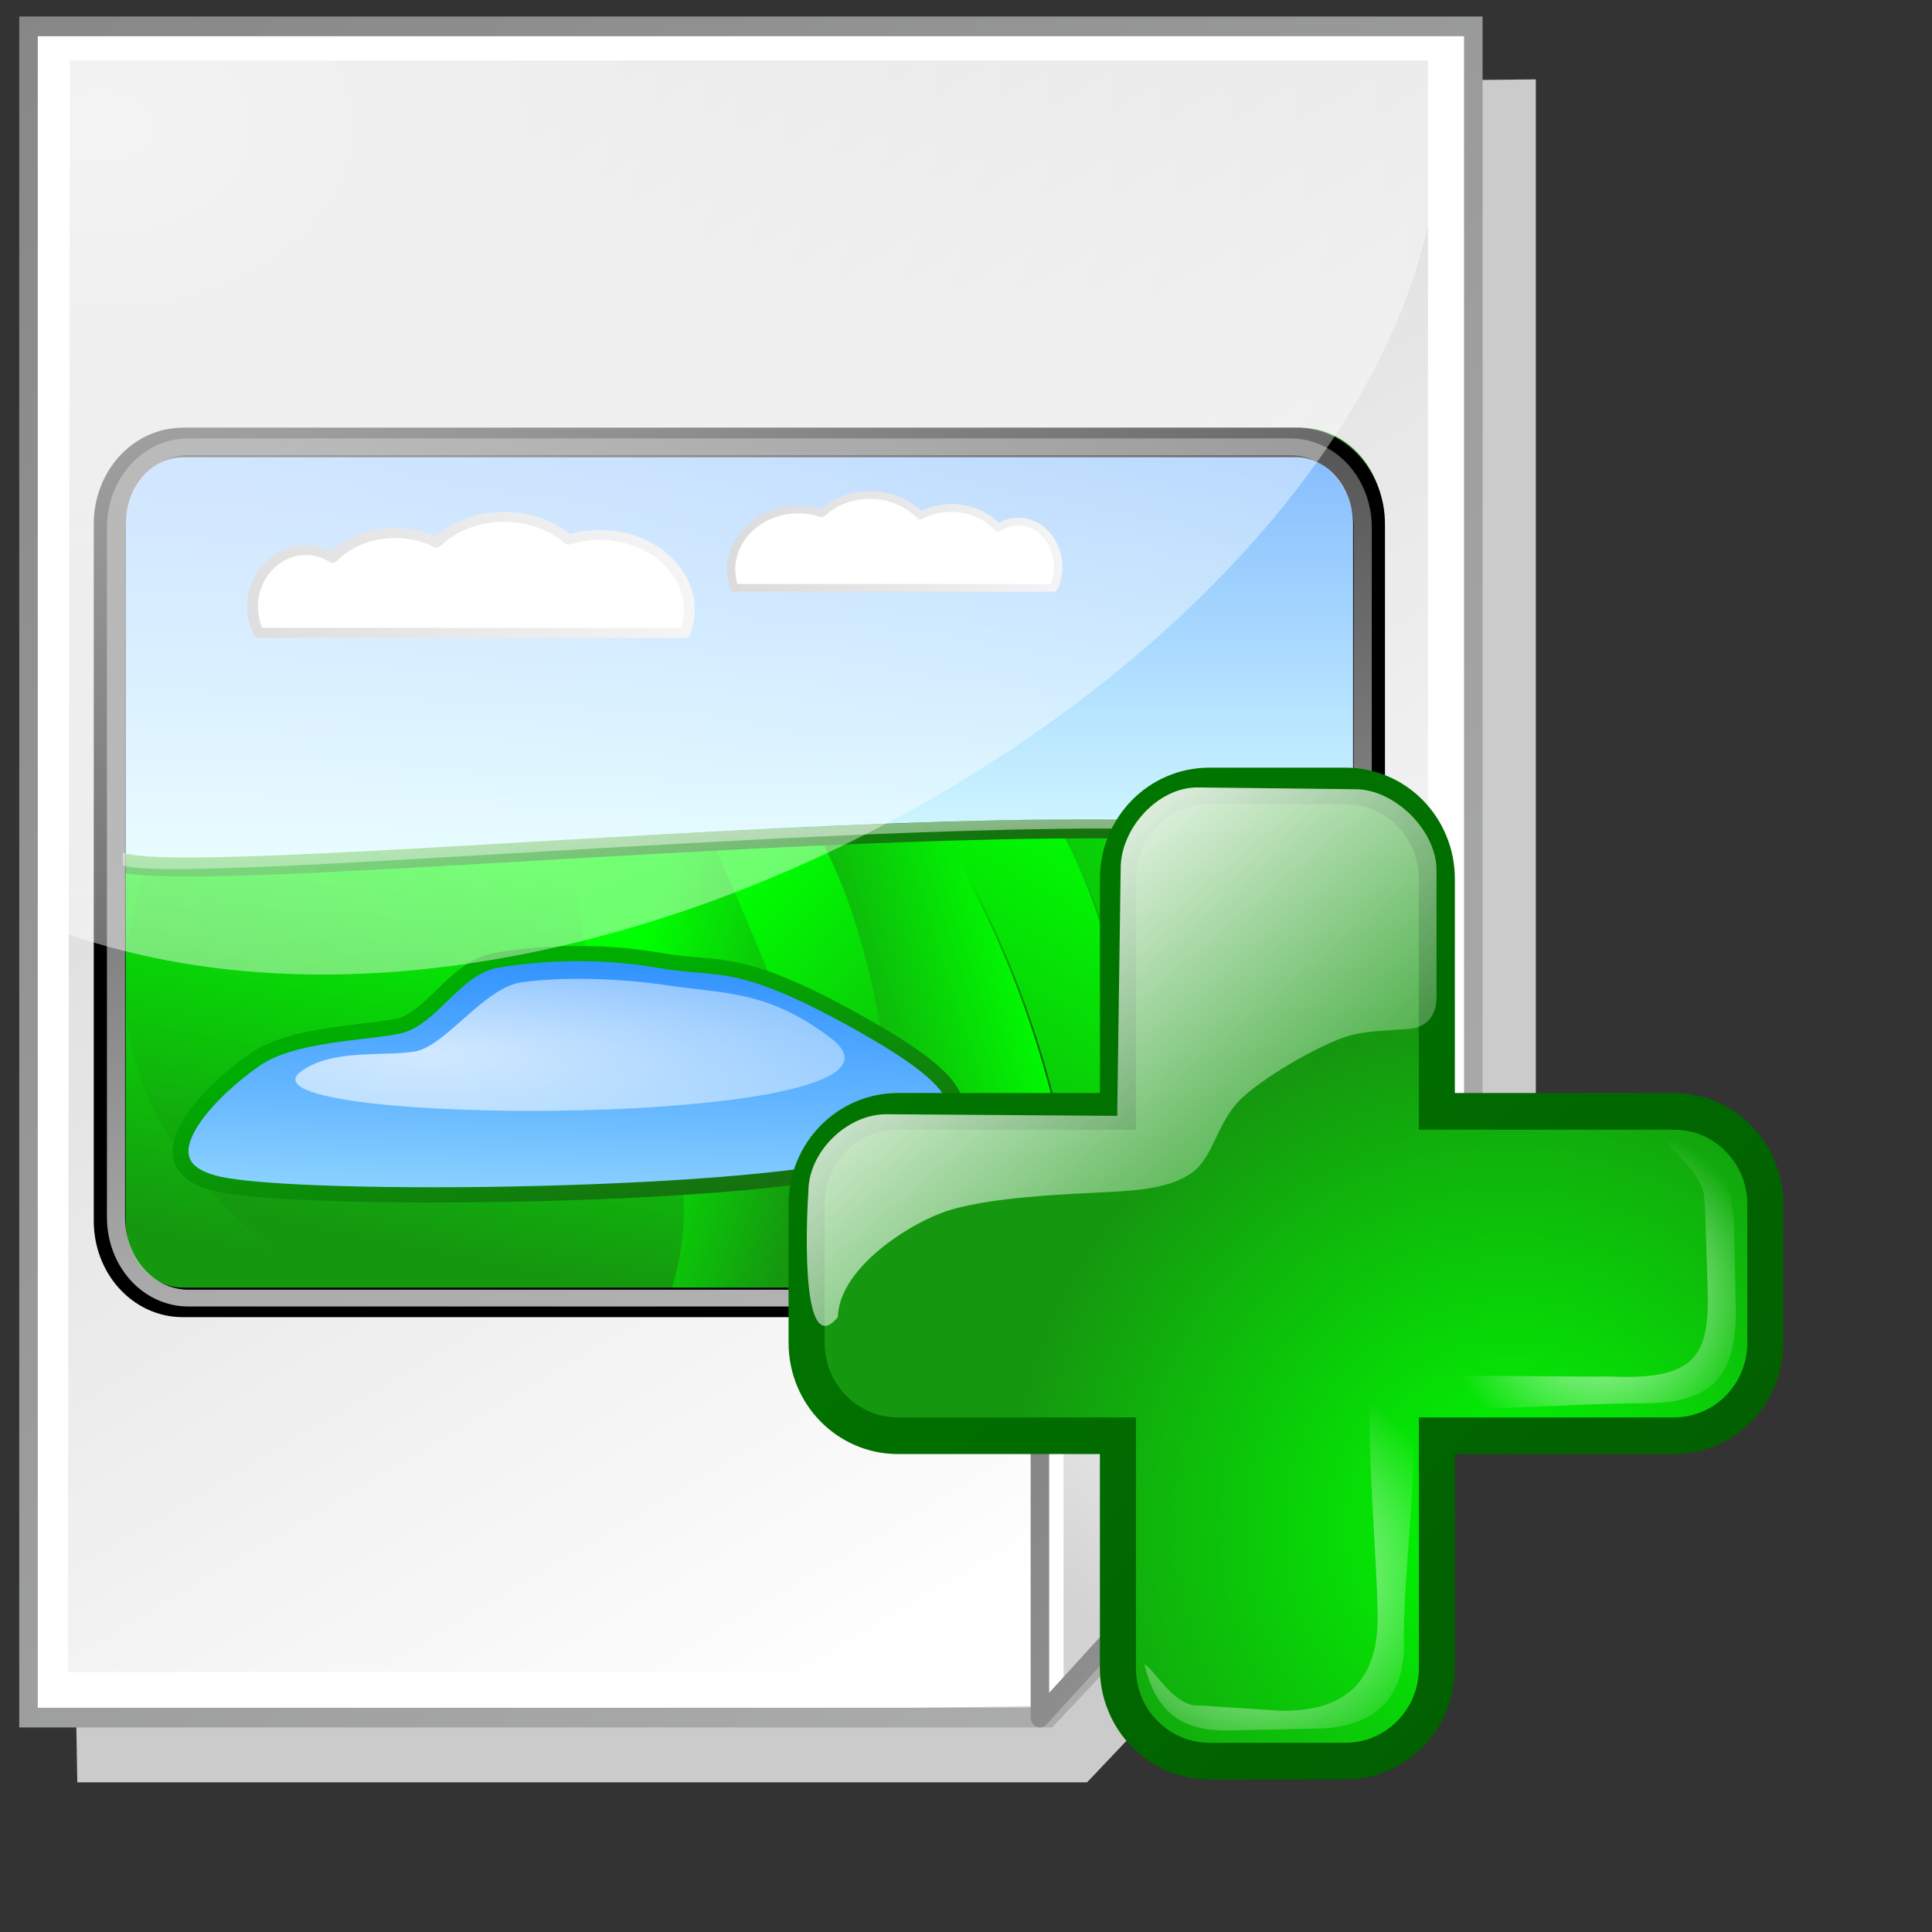 <?xml version="1.0" encoding="UTF-8" standalone="no"?>
<!-- Created with Inkscape (http://www.inkscape.org/) -->
<svg
   xmlns:svg="http://www.w3.org/2000/svg"
   xmlns="http://www.w3.org/2000/svg"
   xmlns:xlink="http://www.w3.org/1999/xlink"
   version="1.0"
   width="64pt"
   height="64pt"
   id="svg19592">
  <rect width="100%" height="100%" fill="#333333" stroke="none"/>
  <defs
     id="defs3">
    <linearGradient
       id="light100to0">
      <stop
         style="stop-color:#ffffff;stop-opacity:1"
         offset="0"
         id="stop2764" />
      <stop
         style="stop-color:#ffffff;stop-opacity:0"
         offset="1"
         id="stop2765" />
    </linearGradient>
    <linearGradient
       x1="190.116"
       y1="151.517"
       x2="266.356"
       y2="218.462"
       id="linearGradient14654"
       xlink:href="#light100to0"
       gradientUnits="userSpaceOnUse"
       gradientTransform="matrix(1,-3.582198e-3,3.582198e-3,1,-2.842171e-14,0)" />
    <linearGradient
       x1="16.88"
       y1="80.155"
       x2="-9.313"
       y2="77.205"
       id="linearGradient14653"
       xlink:href="#garylighttowite"
       gradientUnits="userSpaceOnUse"
       gradientTransform="matrix(1,-3.582204e-3,3.582204e-3,1,224.848,139.426)" />
    <radialGradient
       cx="262.358"
       cy="234.946"
       r="74.088"
       fx="262.358"
       fy="234.946"
       id="radialGradient14652"
       xlink:href="#light75to0"
       gradientUnits="userSpaceOnUse"
       gradientTransform="scale(1.018,0.982)" />
    <linearGradient
       id="sadow75to0w">
      <stop
         style="stop-color:#000000;stop-opacity:0.729"
         offset="0"
         id="stop3429" />
      <stop
         style="stop-color:#ffffff;stop-opacity:0"
         offset="1"
         id="stop3430" />
    </linearGradient>
    <radialGradient
       cx="227.658"
       cy="210.557"
       r="49.858"
       fx="227.658"
       fy="210.557"
       id="radialGradient14651"
       xlink:href="#sadow75to0w"
       gradientUnits="userSpaceOnUse"
       gradientTransform="scale(1.018,0.982)" />
    <linearGradient
       x1="16.88"
       y1="80.155"
       x2="-9.313"
       y2="77.205"
       id="linearGradient14650"
       xlink:href="#garylighttowite"
       gradientUnits="userSpaceOnUse"
       gradientTransform="matrix(1,-3.582204e-3,3.582204e-3,1,224.848,131.926)" />
    <linearGradient
       x1="242.519"
       y1="181.636"
       x2="216.753"
       y2="170.219"
       id="linearGradient14649"
       xlink:href="#light75to0"
       gradientUnits="userSpaceOnUse"
       gradientTransform="matrix(1,-3.582203e-3,3.582203e-3,1,-0.906,-1.585)" />
    <linearGradient
       x1="13.341"
       y1="63.247"
       x2="1.624"
       y2="33.233"
       id="linearGradient14648"
       xlink:href="#garylighttowite"
       gradientUnits="userSpaceOnUse"
       gradientTransform="matrix(1,-3.582204e-3,3.582204e-3,1,223.727,126.832)" />
    <linearGradient
       id="garylighttowite">
      <stop
         style="stop-color:#7d7d7d;stop-opacity:1"
         offset="0"
         id="stop5106" />
      <stop
         style="stop-color:#d3d4d4;stop-opacity:1"
         offset="1"
         id="stop5107" />
    </linearGradient>
    <linearGradient
       x1="16.88"
       y1="80.155"
       x2="-9.313"
       y2="77.205"
       id="linearGradient14647"
       xlink:href="#garylighttowite"
       gradientUnits="userSpaceOnUse"
       gradientTransform="matrix(1,-3.582204e-3,3.582204e-3,1,224.848,121.926)" />
    <linearGradient
       id="wihitetolightgray">
      <stop
         style="stop-color:#ffffff;stop-opacity:1"
         offset="0"
         id="stop1885" />
      <stop
         style="stop-color:#d5d4d4;stop-opacity:1"
         offset="1"
         id="stop1886" />
    </linearGradient>
    <linearGradient
       x1="127.142"
       y1="207.175"
       x2="169.359"
       y2="233.467"
       id="linearGradient14646"
       xlink:href="#wihitetolightgray"
       gradientUnits="userSpaceOnUse"
       gradientTransform="matrix(1,-3.582203e-3,3.582203e-3,1,85,-5)" />
    <linearGradient
       id="light75to0">
      <stop
         style="stop-color:#ffffff;stop-opacity:0.729"
         offset="0"
         id="stop2769" />
      <stop
         style="stop-color:#ffffff;stop-opacity:0"
         offset="1"
         id="stop2770" />
    </linearGradient>
    <linearGradient
       x1="406.165"
       y1="148.646"
       x2="414.832"
       y2="189.944"
       id="linearGradient15758"
       xlink:href="#light75to0"
       gradientUnits="userSpaceOnUse"
       gradientTransform="scale(0.527,1.899)" />
    <linearGradient
       x1="130.606"
       y1="408.287"
       x2="180.755"
       y2="470.934"
       id="linearGradient15129"
       xlink:href="#graytolightgray"
       gradientUnits="userSpaceOnUse"
       gradientTransform="scale(1.729,0.578)" />
    <linearGradient
       x1="142.194"
       y1="278.924"
       x2="166.651"
       y2="368.523"
       id="linearGradient15130"
       xlink:href="#blacktowhite"
       gradientUnits="userSpaceOnUse"
       gradientTransform="matrix(1.495,0,0,0.47,21.135,163.208)" />
    <linearGradient
       x1="8.433"
       y1="88.576"
       x2="46.347"
       y2="39.269"
       id="linearGradient15128"
       xlink:href="#graytolightgray"
       gradientUnits="userSpaceOnUse"
       gradientTransform="scale(1.437,0.696)" />
    <linearGradient
       x1="232.277"
       y1="140.272"
       x2="147.052"
       y2="81.484"
       id="linearGradient15127"
       xlink:href="#blacktowhite"
       gradientUnits="userSpaceOnUse"
       gradientTransform="matrix(1.338,0,0,0.526,9.324,244.487)" />
    <linearGradient
       x1="253.081"
       y1="206.537"
       x2="123.308"
       y2="205.965"
       id="linearGradient15126"
       xlink:href="#blacktowhite"
       gradientUnits="userSpaceOnUse"
       gradientTransform="matrix(1.495,0,0,0.47,13.185,232.937)" />
    <linearGradient
       x1="142.194"
       y1="278.924"
       x2="166.651"
       y2="368.523"
       id="linearGradient15118"
       xlink:href="#blacktowhite"
       gradientUnits="userSpaceOnUse"
       gradientTransform="matrix(1.495,0,0,0.47,21.135,163.208)" />
    <linearGradient
       x1="133.236"
       y1="111.269"
       x2="216.757"
       y2="109.9"
       id="linearGradient15117"
       xlink:href="#graytolightgray"
       gradientUnits="userSpaceOnUse"
       gradientTransform="matrix(1.436,0,0,0.49,9.324,244.487)" />
    <linearGradient
       x1="-0.369"
       y1="75.554"
       x2="59.274"
       y2="75.554"
       id="linearGradient15116"
       xlink:href="#graytolightgray"
       gradientUnits="userSpaceOnUse"
       gradientTransform="scale(1.437,0.696)" />
    <linearGradient
       x1="232.277"
       y1="140.272"
       x2="147.052"
       y2="81.484"
       id="linearGradient15115"
       xlink:href="#blacktowhite"
       gradientUnits="userSpaceOnUse"
       gradientTransform="matrix(1.338,0,0,0.526,9.324,244.487)" />
    <linearGradient
       x1="253.081"
       y1="206.537"
       x2="123.308"
       y2="205.965"
       id="linearGradient15114"
       xlink:href="#blacktowhite"
       gradientUnits="userSpaceOnUse"
       gradientTransform="matrix(1.495,0,0,0.47,13.185,232.937)" />
    <linearGradient
       x1="142.194"
       y1="278.924"
       x2="166.651"
       y2="368.523"
       id="linearGradient15095"
       xlink:href="#blacktowhite"
       gradientUnits="userSpaceOnUse"
       gradientTransform="matrix(1.495,0,0,0.47,21.135,163.208)" />
    <linearGradient
       x1="133.236"
       y1="111.269"
       x2="216.757"
       y2="109.9"
       id="linearGradient15096"
       xlink:href="#graytolightgray"
       gradientUnits="userSpaceOnUse"
       gradientTransform="matrix(1.436,0,0,0.49,9.324,244.487)" />
    <linearGradient
       id="graytolightgray">
      <stop
         style="stop-color:#d4d3d3;stop-opacity:1"
         offset="0"
         id="stop5101" />
      <stop
         style="stop-color:#ffffff;stop-opacity:1"
         offset="1"
         id="stop5102" />
    </linearGradient>
    <linearGradient
       x1="-0.369"
       y1="75.554"
       x2="59.274"
       y2="75.554"
       id="linearGradient15097"
       xlink:href="#graytolightgray"
       gradientUnits="userSpaceOnUse"
       gradientTransform="scale(1.437,0.696)" />
    <linearGradient
       x1="232.277"
       y1="140.272"
       x2="147.052"
       y2="81.484"
       id="linearGradient15098"
       xlink:href="#blacktowhite"
       gradientUnits="userSpaceOnUse"
       gradientTransform="matrix(1.338,0,0,0.526,9.324,244.487)" />
    <linearGradient
       id="blacktowhite">
      <stop
         style="stop-color:#000000;stop-opacity:1"
         offset="0"
         id="stop2476" />
      <stop
         style="stop-color:#ffffff;stop-opacity:1"
         offset="1"
         id="stop2475" />
    </linearGradient>
    <linearGradient
       x1="253.081"
       y1="206.537"
       x2="123.308"
       y2="205.965"
       id="linearGradient15099"
       xlink:href="#blacktowhite"
       gradientUnits="userSpaceOnUse"
       gradientTransform="matrix(1.495,0,0,0.47,13.185,232.937)" />
    <linearGradient
       x1="253.081"
       y1="206.537"
       x2="123.308"
       y2="205.965"
       id="linearGradient19716"
       xlink:href="#blacktowhite"
       gradientUnits="userSpaceOnUse"
       gradientTransform="matrix(1.495,0,0,0.47,13.185,232.937)" />
    <linearGradient
       x1="232.277"
       y1="140.272"
       x2="147.052"
       y2="81.484"
       id="linearGradient19717"
       xlink:href="#blacktowhite"
       gradientUnits="userSpaceOnUse"
       gradientTransform="matrix(1.338,0,0,0.526,9.324,244.487)" />
    <linearGradient
       x1="-0.369"
       y1="75.554"
       x2="59.274"
       y2="75.554"
       id="linearGradient19718"
       xlink:href="#graytolightgray"
       gradientUnits="userSpaceOnUse"
       gradientTransform="scale(1.437,0.696)" />
    <linearGradient
       x1="133.236"
       y1="111.269"
       x2="216.757"
       y2="109.9"
       id="linearGradient19719"
       xlink:href="#graytolightgray"
       gradientUnits="userSpaceOnUse"
       gradientTransform="matrix(1.436,0,0,0.49,9.324,244.487)" />
    <linearGradient
       x1="142.194"
       y1="278.924"
       x2="166.651"
       y2="368.523"
       id="linearGradient19720"
       xlink:href="#blacktowhite"
       gradientUnits="userSpaceOnUse"
       gradientTransform="matrix(1.495,0,0,0.47,21.135,163.208)" />
    <linearGradient
       x1="253.081"
       y1="206.537"
       x2="123.308"
       y2="205.965"
       id="linearGradient19721"
       xlink:href="#blacktowhite"
       gradientUnits="userSpaceOnUse"
       gradientTransform="matrix(1.495,0,0,0.47,13.185,232.937)" />
    <linearGradient
       x1="232.277"
       y1="140.272"
       x2="147.052"
       y2="81.484"
       id="linearGradient19722"
       xlink:href="#blacktowhite"
       gradientUnits="userSpaceOnUse"
       gradientTransform="matrix(1.338,0,0,0.526,9.324,244.487)" />
    <linearGradient
       x1="-0.369"
       y1="75.554"
       x2="59.274"
       y2="75.554"
       id="linearGradient19723"
       xlink:href="#graytolightgray"
       gradientUnits="userSpaceOnUse"
       gradientTransform="scale(1.437,0.696)" />
    <linearGradient
       x1="133.236"
       y1="111.269"
       x2="216.757"
       y2="109.9"
       id="linearGradient19724"
       xlink:href="#graytolightgray"
       gradientUnits="userSpaceOnUse"
       gradientTransform="matrix(1.436,0,0,0.49,9.324,244.487)" />
    <linearGradient
       x1="142.194"
       y1="278.924"
       x2="166.651"
       y2="368.523"
       id="linearGradient19725"
       xlink:href="#blacktowhite"
       gradientUnits="userSpaceOnUse"
       gradientTransform="matrix(1.495,0,0,0.47,21.135,163.208)" />
    <linearGradient
       x1="253.081"
       y1="206.537"
       x2="123.308"
       y2="205.965"
       id="linearGradient19726"
       xlink:href="#blacktowhite"
       gradientUnits="userSpaceOnUse"
       gradientTransform="matrix(1.495,0,0,0.47,13.185,232.937)" />
    <linearGradient
       x1="232.277"
       y1="140.272"
       x2="147.052"
       y2="81.484"
       id="linearGradient19727"
       xlink:href="#blacktowhite"
       gradientUnits="userSpaceOnUse"
       gradientTransform="matrix(1.338,0,0,0.526,9.324,244.487)" />
    <linearGradient
       x1="8.433"
       y1="88.576"
       x2="46.347"
       y2="39.269"
       id="linearGradient19728"
       xlink:href="#graytolightgray"
       gradientUnits="userSpaceOnUse"
       gradientTransform="scale(1.437,0.696)" />
    <linearGradient
       x1="142.194"
       y1="278.924"
       x2="166.651"
       y2="368.523"
       id="linearGradient19729"
       xlink:href="#blacktowhite"
       gradientUnits="userSpaceOnUse"
       gradientTransform="matrix(1.495,0,0,0.47,21.135,163.208)" />
    <linearGradient
       x1="130.606"
       y1="408.287"
       x2="180.755"
       y2="470.934"
       id="linearGradient19730"
       xlink:href="#graytolightgray"
       gradientUnits="userSpaceOnUse"
       gradientTransform="scale(1.729,0.578)" />
    <linearGradient
       x1="406.165"
       y1="148.646"
       x2="414.832"
       y2="189.944"
       id="linearGradient19731"
       xlink:href="#light75to0"
       gradientUnits="userSpaceOnUse"
       gradientTransform="scale(0.527,1.899)" />
    <linearGradient
       x1="196.404"
       y1="17.297"
       x2="179.823"
       y2="17.407"
       id="linearGradient21648"
       xlink:href="#light75to0"
       gradientUnits="userSpaceOnUse"
       gradientTransform="scale(0.395,2.533)" />
    <linearGradient
       x1="57.458"
       y1="83.337"
       x2="10.556"
       y2="31.207"
       id="linearGradient14917"
       xlink:href="#graytolightgray"
       gradientUnits="userSpaceOnUse"
       gradientTransform="matrix(1.23,0,0,0.886,-1.144,-3.535)" />
    <linearGradient
       x1="42.188"
       y1="79.266"
       x2="-16.668"
       y2="11.102"
       id="linearGradient14918"
       xlink:href="#blacktowhite"
       gradientUnits="userSpaceOnUse"
       gradientTransform="matrix(1.111,0,0,0.9,9.075,-7.389)" />
    <linearGradient
       x1="55.35"
       y1="93.604"
       x2="-12.341"
       y2="-5.25"
       id="linearGradient14919"
       xlink:href="#blacktowhite"
       gradientUnits="userSpaceOnUse"
       gradientTransform="matrix(1.111,0,0,0.9,9.075,-7.389)" />
    <linearGradient
       x1="2.411"
       y1="-9.323"
       x2="30.756"
       y2="17.801"
       id="linearGradient14920"
       xlink:href="#bluelightlesstoblue"
       gradientUnits="userSpaceOnUse"
       gradientTransform="matrix(1.645,0,0,1.22,0.232,24.341)" />
    <linearGradient
       x1="14.699"
       y1="30.518"
       x2="-0.958"
       y2="6.863"
       id="linearGradient14921"
       xlink:href="#garylighttowite"
       gradientUnits="userSpaceOnUse"
       gradientTransform="matrix(1.124,0,0,0.834,-0.776,-2.834)" />
    <linearGradient
       x1="5.683"
       y1="21.674"
       x2="14.965"
       y2="41.796"
       id="linearGradient14922"
       xlink:href="#light75to0"
       gradientUnits="userSpaceOnUse"
       gradientTransform="matrix(1.237,0,0,0.842,-1.177,-4.711)" />
    <linearGradient
       x1="24.26"
       y1="-11.936"
       x2="37.232"
       y2="3.071"
       id="linearGradient14923"
       xlink:href="#bluelightlesstoblue"
       gradientUnits="userSpaceOnUse"
       gradientTransform="matrix(2.075,0,0,1.045,-29.138,27.437)" />
    <linearGradient
       x1="14.699"
       y1="30.518"
       x2="-0.958"
       y2="6.863"
       id="linearGradient14924"
       xlink:href="#garylighttowite"
       gradientUnits="userSpaceOnUse"
       gradientTransform="matrix(1.756,0,0,0.885,13.253,-1.394)" />
    <radialGradient
       cx="17.742"
       cy="31.723"
       r="9.294"
       fx="17.742"
       fy="31.723"
       id="radialGradient14925"
       xlink:href="#light75to0"
       gradientUnits="userSpaceOnUse"
       gradientTransform="matrix(1.104,0,0,0.883,25.287,-1.96)" />
    <linearGradient
       x1="5.683"
       y1="21.674"
       x2="14.965"
       y2="41.796"
       id="linearGradient14926"
       xlink:href="#light75to0"
       gradientUnits="userSpaceOnUse"
       gradientTransform="matrix(1.985,0,0,0.892,12.421,-2.989)" />
    <radialGradient
       cx="54.281"
       cy="89.388"
       r="28.933"
       fx="54.281"
       fy="89.388"
       id="radialGradient14927"
       xlink:href="#light100to0"
       gradientUnits="userSpaceOnUse"
       gradientTransform="matrix(1.184,0,0,0.845,8.737,-7.923)" />
    <linearGradient
       x1="22.979"
       y1="53.586"
       x2="6.456"
       y2="20.179"
       id="linearGradient14928"
       xlink:href="#garylighttowite"
       gradientUnits="userSpaceOnUse"
       gradientTransform="matrix(1.208,0,0,0.883,-2.952,12.492)" />
    <linearGradient
       x1="14.699"
       y1="30.518"
       x2="-0.958"
       y2="6.863"
       id="linearGradient14929"
       xlink:href="#garylighttowite"
       gradientUnits="userSpaceOnUse"
       gradientTransform="matrix(1.208,0,0,0.883,-2.952,12.492)" />
    <linearGradient
       x1="5.683"
       y1="21.674"
       x2="14.965"
       y2="41.796"
       id="linearGradient14930"
       xlink:href="#light75to0"
       gradientUnits="userSpaceOnUse"
       gradientTransform="matrix(1.329,0,0,0.891,-3.384,10.506)" />
    <radialGradient
       cx="17.742"
       cy="31.723"
       r="9.294"
       fx="17.742"
       fy="31.723"
       id="radialGradient14931"
       xlink:href="#light75to0"
       gradientUnits="userSpaceOnUse"
       gradientTransform="matrix(1.204,0,0,0.879,-2.379,12.715)" />
    <linearGradient
       x1="22.979"
       y1="53.586"
       x2="6.456"
       y2="20.179"
       id="linearGradient14932"
       xlink:href="#garylighttowite"
       gradientUnits="userSpaceOnUse"
       gradientTransform="matrix(1.208,0,0,0.883,-2.952,26.356)" />
    <linearGradient
       x1="14.699"
       y1="30.518"
       x2="-0.958"
       y2="6.863"
       id="linearGradient14933"
       xlink:href="#garylighttowite"
       gradientUnits="userSpaceOnUse"
       gradientTransform="matrix(1.208,0,0,0.883,-2.952,26.356)" />
    <linearGradient
       x1="5.683"
       y1="21.674"
       x2="14.965"
       y2="41.796"
       id="linearGradient14934"
       xlink:href="#light75to0"
       gradientUnits="userSpaceOnUse"
       gradientTransform="matrix(1.329,0,0,0.891,-3.384,24.369)" />
    <radialGradient
       cx="17.742"
       cy="31.723"
       r="9.294"
       fx="17.742"
       fy="31.723"
       id="radialGradient14935"
       xlink:href="#light75to0"
       gradientUnits="userSpaceOnUse"
       gradientTransform="matrix(1.204,0,0,0.879,-2.918,26.23)" />
    <linearGradient
       x1="22.979"
       y1="53.586"
       x2="6.456"
       y2="20.179"
       id="linearGradient14936"
       xlink:href="#garylighttowite"
       gradientUnits="userSpaceOnUse"
       gradientTransform="matrix(1.209,0,0,0.894,-3.293,39.793)" />
    <linearGradient
       x1="14.699"
       y1="30.518"
       x2="-0.958"
       y2="6.863"
       id="linearGradient14937"
       xlink:href="#garylighttowite"
       gradientUnits="userSpaceOnUse"
       gradientTransform="matrix(1.209,0,0,0.894,-3.293,39.793)" />
    <linearGradient
       x1="5.683"
       y1="21.674"
       x2="14.965"
       y2="41.796"
       id="linearGradient14938"
       xlink:href="#light75to0"
       gradientUnits="userSpaceOnUse"
       gradientTransform="matrix(1.33,0,0,0.903,-3.725,37.78)" />
    <radialGradient
       cx="17.742"
       cy="31.723"
       r="9.294"
       fx="17.742"
       fy="31.723"
       id="radialGradient14939"
       xlink:href="#light75to0"
       gradientUnits="userSpaceOnUse"
       gradientTransform="matrix(1.205,0,0,0.891,-3.473,39.48)" />
    <radialGradient
       cx="21.623"
       cy="45.255"
       r="29.247"
       fx="21.623"
       fy="45.255"
       id="radialGradient14940"
       xlink:href="#light75to0"
       gradientUnits="userSpaceOnUse"
       gradientTransform="matrix(1.193,0,0,0.913,-1.144,-3.535)" />
    <linearGradient
       x1="24.26"
       y1="-11.936"
       x2="37.232"
       y2="3.071"
       id="linearGradient14941"
       xlink:href="#bluelightlesstoblue"
       gradientUnits="userSpaceOnUse"
       gradientTransform="matrix(1.811,0,0,0.986,8.716,24.152)" />
    <linearGradient
       x1="14.699"
       y1="30.518"
       x2="-0.958"
       y2="6.863"
       id="linearGradient14942"
       xlink:href="#garylighttowite"
       gradientUnits="userSpaceOnUse"
       gradientTransform="matrix(1.533,0,0,0.834,45.714,-3.036)" />
    <linearGradient
       x1="5.683"
       y1="21.674"
       x2="14.965"
       y2="41.796"
       id="linearGradient14943"
       xlink:href="#light75to0"
       gradientUnits="userSpaceOnUse"
       gradientTransform="matrix(1.732,0,0,0.841,44.988,-4.54)" />
    <radialGradient
       cx="17.742"
       cy="31.723"
       r="9.294"
       fx="17.742"
       fy="31.723"
       id="radialGradient14944"
       xlink:href="#light75to0"
       gradientUnits="userSpaceOnUse"
       gradientTransform="matrix(0.858,0,0,0.883,60.688,-1.96)" />
    <linearGradient
       x1="122.43"
       y1="59.054"
       x2="272.468"
       y2="323.769"
       id="linearGradient15052"
       xlink:href="#graytolightgray"
       gradientUnits="userSpaceOnUse"
       gradientTransform="matrix(0.214,0,0,0.223,-2.107,-3.382)" />
    <linearGradient
       x1="-37.332"
       y1="-50.29"
       x2="578.444"
       y2="648.298"
       id="linearGradient15053"
       xlink:href="#garylighttowite"
       gradientUnits="userSpaceOnUse"
       gradientTransform="matrix(0.214,0,0,0.228,-2.02,-3.272)" />
    <linearGradient
       x1="143.991"
       y1="149.23"
       x2="124.74"
       y2="229.207"
       id="linearGradient15054"
       xlink:href="#greantodarkgrean"
       gradientUnits="userSpaceOnUse"
       gradientTransform="matrix(0.359,0,0,0.319,-48.125,-9.676)" />
    <linearGradient
       x1="99.532"
       y1="23.45"
       x2="72.016"
       y2="50.717"
       id="linearGradient15055"
       xlink:href="#greantodarkgrean"
       gradientUnits="userSpaceOnUse"
       gradientTransform="scale(0.765,1.308)" />
    <radialGradient
       cx="505.078"
       cy="256.323"
       r="50.787"
       fx="505.078"
       fy="256.323"
       id="radialGradient15056"
       xlink:href="#linearGradient6033"
       gradientUnits="userSpaceOnUse"
       gradientTransform="matrix(0.226,0,0,0.387,-39.446,-57.894)" />
    <linearGradient
       x1="143.991"
       y1="149.23"
       x2="124.74"
       y2="229.207"
       id="linearGradient15057"
       xlink:href="#greantodarkgrean"
       gradientUnits="userSpaceOnUse"
       gradientTransform="matrix(0.359,0,0,0.319,-39.032,-10.102)" />
    <linearGradient
       x1="470.458"
       y1="229.923"
       x2="516.852"
       y2="302.138"
       id="linearGradient15058"
       xlink:href="#greantodarkgrean"
       gradientUnits="userSpaceOnUse"
       gradientTransform="matrix(0.226,0,0,0.387,-65.706,-47.551)" />
    <radialGradient
       cx="505.078"
       cy="256.323"
       r="50.787"
       fx="505.078"
       fy="256.323"
       id="radialGradient15059"
       xlink:href="#linearGradient6033"
       gradientUnits="userSpaceOnUse"
       gradientTransform="matrix(0.226,0,0,0.387,-65.706,-47.551)" />
    <linearGradient
       x1="73.794"
       y1="31.162"
       x2="57.086"
       y2="39.7"
       id="linearGradient15060"
       xlink:href="#greantodarkgrean"
       gradientUnits="userSpaceOnUse"
       gradientTransform="scale(0.765,1.308)" />
    <linearGradient
       x1="88.592"
       y1="31.063"
       x2="78.253"
       y2="59.376"
       id="linearGradient15061"
       xlink:href="#greantodarkgrean"
       gradientUnits="userSpaceOnUse"
       gradientTransform="scale(0.765,1.308)" />
    <radialGradient
       cx="505.078"
       cy="256.323"
       r="50.787"
       fx="505.078"
       fy="256.323"
       id="radialGradient15062"
       xlink:href="#linearGradient6033"
       gradientUnits="userSpaceOnUse"
       gradientTransform="matrix(0.226,0,0,0.387,-50.304,-47.125)" />
    <linearGradient
       x1="99.532"
       y1="23.45"
       x2="72.016"
       y2="50.717"
       id="linearGradient15063"
       xlink:href="#greantodarkgrean"
       gradientUnits="userSpaceOnUse"
       gradientTransform="scale(0.765,1.308)" />
    <radialGradient
       cx="505.078"
       cy="256.323"
       r="50.787"
       fx="505.078"
       fy="256.323"
       id="radialGradient15064"
       xlink:href="#linearGradient6033"
       gradientUnits="userSpaceOnUse"
       gradientTransform="matrix(0.226,0,0,0.387,-43.466,-48.259)" />
    <linearGradient
       x1="177.676"
       y1="197.17"
       x2="241.458"
       y2="229.391"
       id="linearGradient15065"
       xlink:href="#greantodarkgrean"
       gradientUnits="userSpaceOnUse"
       gradientTransform="matrix(0.187,0,0,0.319,-1.218,-10.102)" />
    <linearGradient
       x1="89.196"
       y1="508.116"
       x2="113.857"
       y2="265.25"
       id="linearGradient15066"
       xlink:href="#bluelignonlinblu"
       gradientUnits="userSpaceOnUse"
       gradientTransform="matrix(0.471,0,0,0.158,-21.813,-12.924)" />
    <linearGradient
       x1="9.456"
       y1="100.794"
       x2="24.151"
       y2="119.576"
       id="linearGradient15067"
       xlink:href="#greandarktobgrean"
       gradientUnits="userSpaceOnUse"
       gradientTransform="matrix(1.559,0,0,0.507,9.774,-2.105)" />
    <linearGradient
       x1="88.28"
       y1="346.273"
       x2="91.255"
       y2="7.849"
       id="linearGradient15068"
       xlink:href="#blueligtmoretoblue"
       gradientUnits="userSpaceOnUse"
       gradientTransform="matrix(0.393,0,0,0.152,-1.218,-10.102)" />
    <linearGradient
       x1="47.088"
       y1="288.72"
       x2="147.458"
       y2="318.558"
       id="linearGradient15069"
       xlink:href="#greandarktobgrean"
       gradientUnits="userSpaceOnUse"
       gradientTransform="matrix(0.393,0,0,0.152,-1.218,-10.102)" />
    <linearGradient
       x1="-3.788"
       y1="-176.201"
       x2="182.763"
       y2="-176.201"
       id="linearGradient15070"
       xlink:href="#greylighttograyw"
       gradientUnits="userSpaceOnUse"
       gradientTransform="matrix(0.149,0,0,4.571521e-2,10.092,29.055)" />
    <linearGradient
       x1="-97.926"
       y1="237.451"
       x2="-131.832"
       y2="237.451"
       id="linearGradient15071"
       xlink:href="#greylighttograyw"
       gradientUnits="userSpaceOnUse"
       gradientTransform="matrix(-0.587,0,0,0.192,-17.881,-26.599)" />
    <radialGradient
       cx="10.581"
       cy="109.477"
       r="20.256"
       fx="10.581"
       fy="109.477"
       id="radialGradient15072"
       xlink:href="#light75to25"
       gradientUnits="userSpaceOnUse"
       gradientTransform="matrix(1.963,0,0,0.491,-2.088171e-16,-2.105)" />
    <linearGradient
       x1="25.43"
       y1="908.731"
       x2="26.983"
       y2="1636.948"
       id="linearGradient15073"
       xlink:href="#light75to0"
       gradientUnits="userSpaceOnUse"
       gradientTransform="matrix(1.485,0,0,3.448209e-2,-0.986,-2.103)" />
    <linearGradient
       x1="204.502"
       y1="389.267"
       x2="157.178"
       y2="33.685"
       id="linearGradient15074"
       xlink:href="#light75to25"
       gradientUnits="userSpaceOnUse"
       gradientTransform="matrix(0.262,0,0,0.195,-0.241,-2.103)" />
    <radialGradient
       cx="53.183"
       cy="52.578"
       r="508.295"
       fx="53.183"
       fy="52.578"
       id="radialGradient15075"
       xlink:href="#light75to0"
       gradientUnits="userSpaceOnUse"
       gradientTransform="matrix(0.262,0,0,0.187,-2.106,-3.659)" />
    <linearGradient
       x1="284.175"
       y1="340.208"
       x2="330.939"
       y2="273.806"
       id="linearGradient15076"
       xlink:href="#graytolightgray"
       gradientUnits="userSpaceOnUse"
       gradientTransform="matrix(0.214,0,0,0.236,-2.648,-6.211)" />
    <linearGradient
       x1="245.914"
       y1="248.018"
       x2="561.864"
       y2="513.912"
       id="linearGradient15077"
       xlink:href="#garylighttowite"
       gradientUnits="userSpaceOnUse"
       gradientTransform="matrix(0.214,0,0,0.235,-2.393,-5.817)" />
    <linearGradient
       x1="190.116"
       y1="151.517"
       x2="266.356"
       y2="218.462"
       id="linearGradient15078"
       xlink:href="#light100to0"
       gradientUnits="userSpaceOnUse"
       gradientTransform="matrix(0.572,-1.934946e-3,2.048763e-3,0.54,-75.528,-47.336)" />
    <linearGradient
       x1="16.88"
       y1="80.155"
       x2="-9.313"
       y2="77.205"
       id="linearGradient15079"
       xlink:href="#garylighttowite"
       gradientUnits="userSpaceOnUse"
       gradientTransform="matrix(0.572,-1.934949e-3,2.048766e-3,0.54,53.069,27.976)" />
    <radialGradient
       cx="262.358"
       cy="234.946"
       r="74.088"
       fx="262.358"
       fy="234.946"
       id="radialGradient15080"
       xlink:href="#light75to0"
       gradientUnits="userSpaceOnUse"
       gradientTransform="matrix(0.582,0,0,0.53,-75.528,-47.336)" />
    <radialGradient
       cx="227.658"
       cy="210.557"
       r="49.858"
       fx="227.658"
       fy="210.557"
       id="radialGradient15081"
       xlink:href="#sadow75to0w"
       gradientUnits="userSpaceOnUse"
       gradientTransform="matrix(0.582,0,0,0.53,-75.528,-47.336)" />
    <linearGradient
       x1="16.88"
       y1="80.155"
       x2="-9.313"
       y2="77.205"
       id="linearGradient15082"
       xlink:href="#garylighttowite"
       gradientUnits="userSpaceOnUse"
       gradientTransform="matrix(0.572,-1.934949e-3,2.048766e-3,0.54,53.069,23.925)" />
    <linearGradient
       x1="242.519"
       y1="181.636"
       x2="216.753"
       y2="170.219"
       id="linearGradient15083"
       xlink:href="#light75to0"
       gradientUnits="userSpaceOnUse"
       gradientTransform="matrix(0.572,-1.934948e-3,2.048766e-3,0.54,-76.046,-48.192)" />
    <linearGradient
       x1="13.341"
       y1="63.247"
       x2="1.624"
       y2="33.233"
       id="linearGradient15084"
       xlink:href="#garylighttowite"
       gradientUnits="userSpaceOnUse"
       gradientTransform="matrix(0.572,-1.934949e-3,2.048766e-3,0.54,52.428,21.173)" />
    <linearGradient
       x1="16.88"
       y1="80.155"
       x2="-9.313"
       y2="77.205"
       id="linearGradient15085"
       xlink:href="#garylighttowite"
       gradientUnits="userSpaceOnUse"
       gradientTransform="matrix(0.572,-1.934949e-3,2.048766e-3,0.54,53.069,18.524)" />
    <linearGradient
       x1="127.142"
       y1="207.175"
       x2="169.359"
       y2="233.467"
       id="linearGradient15086"
       xlink:href="#wihitetolightgray"
       gradientUnits="userSpaceOnUse"
       gradientTransform="matrix(0.572,-1.934948e-3,2.048766e-3,0.54,-26.914,-50.036)" />
    <radialGradient
       cx="224.878"
       cy="101.12"
       r="16.326"
       fx="225.011"
       fy="101.12"
       id="radialGradient3325"
       xlink:href="#greantodarkgrean"
       gradientUnits="userSpaceOnUse"
       gradientTransform="matrix(1.914,0,0,1.914,-375.731,-139.056)" />
    <linearGradient
       id="linearGradient1615">
      <stop
         style="stop-color:#00ff01;stop-opacity:1"
         offset="0"
         id="stop1617" />
      <stop
         style="stop-color:#15980f;stop-opacity:1"
         offset="1"
         id="stop1619" />
    </linearGradient>
    <linearGradient
       x1="201.596"
       y1="77.275"
       x2="232.837"
       y2="108.16"
       id="linearGradient3326"
       xlink:href="#greandraktoblack"
       gradientUnits="userSpaceOnUse"
       gradientTransform="matrix(1.914,0,0,1.914,-375.731,-139.056)" />
    <linearGradient
       id="linearGradient1608">
      <stop
         style="stop-color:#007c00;stop-opacity:1"
         offset="0"
         id="stop1610" />
      <stop
         style="stop-color:#025a00;stop-opacity:1"
         offset="1"
         id="stop1612" />
    </linearGradient>
    <linearGradient
       x1="199.546"
       y1="84.718"
       x2="210.915"
       y2="97.418"
       id="linearGradient3327"
       xlink:href="#light90to0"
       gradientUnits="userSpaceOnUse"
       gradientTransform="matrix(1.993,0,0,1.838,-375.731,-139.056)" />
    <linearGradient
       id="light90to0">
      <stop
         style="stop-color:#ffffff;stop-opacity:0.902"
         offset="0"
         id="stop1890" />
      <stop
         style="stop-color:#ffffff;stop-opacity:0"
         offset="1"
         id="stop1892" />
    </linearGradient>
    <radialGradient
       cx="218.391"
       cy="120.287"
       r="6.841"
       fx="218.438"
       fy="120.334"
       id="radialGradient3328"
       xlink:href="#light90to0"
       gradientUnits="userSpaceOnUse"
       gradientTransform="matrix(1.914,0,0,1.914,-379.181,-172.688)" />
    <radialGradient
       cx="229.781"
       cy="111.039"
       r="5.444"
       fx="229.781"
       fy="111.001"
       id="radialGradient3329"
       xlink:href="#light90to0"
       gradientUnits="userSpaceOnUse"
       gradientTransform="matrix(1.914,0,0,1.914,-379.181,-172.688)" />
    <radialGradient
       cx="106.423"
       cy="114.964"
       r="15.098"
       fx="106.545"
       fy="114.841"
       id="radialGradient3312"
       xlink:href="#redtodarkred"
       gradientUnits="userSpaceOnUse"
       gradientTransform="scale(1,1)" />
    <linearGradient
       id="redtodarkred">
      <stop
         style="stop-color:#ff0000;stop-opacity:1"
         offset="0"
         id="stop3856" />
      <stop
         style="stop-color:#920000;stop-opacity:1"
         offset="1"
         id="stop3855" />
    </linearGradient>
    <linearGradient
       x1="85.707"
       y1="91.883"
       x2="116.181"
       y2="122.129"
       id="linearGradient3313"
       xlink:href="#reddarktoblack"
       gradientUnits="userSpaceOnUse"
       gradientTransform="scale(1,1)" />
    <linearGradient
       id="reddarktoblack">
      <stop
         style="stop-color:#8e0000;stop-opacity:1"
         offset="0"
         id="stop3230" />
      <stop
         style="stop-color:#000000;stop-opacity:1"
         offset="1"
         id="stop3231" />
    </linearGradient>
    <linearGradient
       x1="75.582"
       y1="111.272"
       x2="86.544"
       y2="127.945"
       id="linearGradient3314"
       xlink:href="#light90to0"
       gradientUnits="userSpaceOnUse"
       gradientTransform="scale(1.18,0.848)" />
    <linearGradient
       id="linearGradient1951">
      <stop
         style="stop-color:#ffffff;stop-opacity:0.902"
         offset="0"
         id="stop1953" />
      <stop
         style="stop-color:#ffffff;stop-opacity:0"
         offset="1"
         id="stop1955" />
    </linearGradient>
    <linearGradient
       x1="75.582"
       y1="111.272"
       x2="86.544"
       y2="127.945"
       id="linearGradient3315"
       xlink:href="#light90to0"
       gradientUnits="userSpaceOnUse"
       gradientTransform="matrix(-1.18,0,0,-0.848,201.931,213.143)" />
    <radialGradient
       cx="96.551"
       cy="122.845"
       r="8.426"
       fx="96.516"
       fy="122.845"
       id="radialGradient3316"
       xlink:href="#light90to0"
       gradientUnits="userSpaceOnUse"
       gradientTransform="matrix(0.868,0,0,0.859,13.065,16.51)" />
    <radialGradient
       cx="217.183"
       cy="739.744"
       r="190.242"
       fx="217.183"
       fy="742.838"
       id="radialGradient2383"
       xlink:href="#redtodarkred"
       gradientUnits="userSpaceOnUse"
       gradientTransform="scale(1,1)" />
    <linearGradient
       x1="-27.253"
       y1="440.888"
       x2="340.914"
       y2="810.384"
       id="linearGradient2384"
       xlink:href="#reddarktoblack"
       gradientUnits="userSpaceOnUse"
       gradientTransform="scale(1,1)" />
    <linearGradient
       x1="183.384"
       y1="18.164"
       x2="183.384"
       y2="346.104"
       id="linearGradient2385"
       xlink:href="#light90to0"
       gradientUnits="userSpaceOnUse" />
    <radialGradient
       cx="123.887"
       cy="391.475"
       r="166.474"
       fx="124.572"
       fy="391.475"
       id="radialGradient2386"
       xlink:href="#light90to0"
       gradientUnits="userSpaceOnUse"
       gradientTransform="matrix(0.184,0,0,7.817184e-2,66.023,330.359)" />
  </defs>
  <g
     transform="translate(-7.425,-0.557)"
     id="g14945">
    <defs
       id="defs14946">
      <linearGradient
         id="light75to25">
        <stop
           style="stop-color:#ffffff;stop-opacity:0.729"
           offset="0"
           id="stop2774" />
        <stop
           style="stop-color:#ffffff;stop-opacity:0.262"
           offset="1"
           id="stop2775" />
      </linearGradient>
      <linearGradient
         id="greylighttograyw">
        <stop
           style="stop-color:#b5b5b8;stop-opacity:1"
           offset="0"
           id="stop575" />
        <stop
           style="stop-color:#ebebee;stop-opacity:1"
           offset="1"
           id="stop576" />
      </linearGradient>
      <linearGradient
         id="greandarktobgrean">
        <stop
           style="stop-color:#00ad01;stop-opacity:1"
           offset="0"
           id="stop4492" />
        <stop
           style="stop-color:#15720f;stop-opacity:1"
           offset="1"
           id="stop4493" />
      </linearGradient>
      <radialGradient
         cx="38.797"
         cy="112.961"
         r="67.359"
         fx="38.797"
         fy="112.961"
         id="blueligtmoretoblue"
         gradientUnits="userSpaceOnUse">
        <stop
           style="stop-color:#d9ffff;stop-opacity:1"
           offset="0.006"
           id="stop3457" />
        <stop
           style="stop-color:#6eaafe;stop-opacity:1"
           offset="0.742"
           id="stop3465" />
        <stop
           style="stop-color:#0356fe;stop-opacity:1"
           offset="1"
           id="stop3463" />
      </radialGradient>
      <linearGradient
         id="greandraktoblack">
        <stop
           style="stop-color:#007c00;stop-opacity:1"
           offset="0"
           id="stop7328" />
        <stop
           style="stop-color:#025a00;stop-opacity:1"
           offset="1"
           id="stop7329" />
      </linearGradient>
      <radialGradient
         cx="38.797"
         cy="112.961"
         r="67.359"
         fx="38.797"
         fy="112.961"
         id="bluelignonlinblu"
         gradientUnits="userSpaceOnUse">
        <stop
           style="stop-color:#d9ffff;stop-opacity:1"
           offset="0.006"
           id="stop84" />
        <stop
           style="stop-color:#95d9ff;stop-opacity:1"
           offset="0.135"
           id="stop86" />
        <stop
           style="stop-color:#68b9ff;stop-opacity:1"
           offset="0.32"
           id="stop88" />
        <stop
           style="stop-color:#3293fe;stop-opacity:1"
           offset="0.568"
           id="stop90" />
        <stop
           style="stop-color:#107bfe;stop-opacity:1"
           offset="0.753"
           id="stop92" />
        <stop
           style="stop-color:#0372fe;stop-opacity:1"
           offset="0.854"
           id="stop94" />
        <stop
           style="stop-color:#0356fe;stop-opacity:1"
           offset="1"
           id="stop96" />
      </radialGradient>
      <linearGradient
         id="linearGradient6033">
        <stop
           style="stop-color:#000000;stop-opacity:1"
           offset="0"
           id="stop6034" />
        <stop
           style="stop-color:#000000;stop-opacity:0"
           offset="1"
           id="stop6035" />
      </linearGradient>
      <linearGradient
         id="greantodarkgrean">
        <stop
           style="stop-color:#00ff01;stop-opacity:1"
           offset="0"
           id="stop5123" />
        <stop
           style="stop-color:#15980f;stop-opacity:1"
           offset="1"
           id="stop5124" />
      </linearGradient>
      <linearGradient
         x1="122.43"
         y1="59.054"
         x2="272.468"
         y2="323.769"
         id="linearGradient3623"
         xlink:href="#graytolightgray"
         gradientUnits="userSpaceOnUse"
         gradientTransform="matrix(0.182,0,0,0.214,4.641,0.358)" />
      <radialGradient
         cx="74.495"
         cy="81.169"
         r="23.694"
         fx="74.495"
         fy="81.169"
         id="radialGradient3622"
         xlink:href="#XMLID_9_"
         gradientUnits="userSpaceOnUse"
         gradientTransform="matrix(0.696,0,0,0.816,10.145,4.039)" />
      <linearGradient
         id="linearGradient15000">
        <stop
           style="stop-color:#d4d3d3;stop-opacity:1"
           offset="0"
           id="stop15001" />
        <stop
           style="stop-color:#ffffff;stop-opacity:1"
           offset="1"
           id="stop15002" />
      </linearGradient>
      <linearGradient
         x1="284.175"
         y1="340.208"
         x2="330.939"
         y2="273.806"
         id="linearGradient3621"
         xlink:href="#graytolightgray"
         gradientUnits="userSpaceOnUse"
         gradientTransform="matrix(0.182,0,0,0.214,4.641,0.358)" />
      <linearGradient
         id="linearGradient15004">
        <stop
           style="stop-color:#ffffff;stop-opacity:0.729"
           offset="0"
           id="stop15005" />
        <stop
           style="stop-color:#ffffff;stop-opacity:0"
           offset="1"
           id="stop15006" />
      </linearGradient>
      <radialGradient
         cx="53.183"
         cy="52.578"
         r="508.295"
         fx="53.183"
         fy="52.578"
         id="radialGradient6111"
         xlink:href="#light75to0"
         gradientUnits="userSpaceOnUse"
         gradientTransform="matrix(0.223,0,0,0.175,4.641,1.797e-2)" />
      <linearGradient
         x1="245.914"
         y1="248.018"
         x2="561.864"
         y2="513.912"
         id="linearGradient3619"
         xlink:href="#garylighttowite"
         gradientUnits="userSpaceOnUse"
         gradientTransform="matrix(0.182,0,0,0.214,4.641,0.358)" />
      <linearGradient
         id="linearGradient15009">
        <stop
           style="stop-color:#7d7d7d;stop-opacity:1"
           offset="0"
           id="stop15010" />
        <stop
           style="stop-color:#d3d4d4;stop-opacity:1"
           offset="1"
           id="stop15011" />
      </linearGradient>
      <linearGradient
         x1="-37.332"
         y1="-50.29"
         x2="578.444"
         y2="648.298"
         id="linearGradient3618"
         xlink:href="#garylighttowite"
         gradientUnits="userSpaceOnUse"
         gradientTransform="matrix(0.182,0,0,0.214,4.641,0.358)" />
      <radialGradient
         cx="74.495"
         cy="81.169"
         r="23.694"
         fx="74.495"
         fy="81.169"
         id="radialGradient7426"
         xlink:href="#XMLID_9_"
         gradientUnits="userSpaceOnUse"
         gradientTransform="matrix(0.696,0,0,0.816,10.145,4.039)" />
    </defs>
    <g
       id="g15026">
      <path
         d="M 39.51,4.417 L 75.26,4.063 L 75.26,58.397 L 55.438,79.28 L 10.839,79.28 L 10.662,69.015 L 39.51,4.417 z "
         style="fill:#cbcbcb;fill-opacity:1;fill-rule:evenodd;stroke:none;stroke-width:0.25pt;stroke-linecap:butt;stroke-linejoin:miter;stroke-opacity:1"
         id="path1105" />
      <path
         d="M 9.069,1.763 L 72.605,1.94 L 72.251,55.919 L 53.314,75.918 L 8.892,76.449 L 9.069,1.763 z "
         style="fill:#ffffff;fill-opacity:1;fill-rule:evenodd;stroke:none;stroke-width:0.25pt;stroke-linecap:butt;stroke-linejoin:miter;stroke-opacity:1"
         id="path1727" />
      <path
         d="M 70.496,3.226 L 10.511,3.226 L 10.422,74.409 L 53.096,74.409 L 70.496,56.272 L 70.496,3.226 z "
         style="fill:url(#linearGradient15052);fill-opacity:1"
         id="path146" />
      <path
         d="M 72.089,2.156 C 72.089,3.009 72.089,55.934 72.089,56.29 C 71.855,56.54 53.794,75.737 53.56,75.988 C 53.226,75.988 9.895,75.988 9.094,75.988 C 9.094,75.134 9.094,3.011 9.094,2.157 C 9.897,2.156 71.287,2.156 72.089,2.156 z M 72.499,1.286 L 8.275,1.286 L 8.275,76.857 L 53.898,76.857 L 72.908,56.649 L 72.908,1.286 L 72.499,1.286 z "
         style="fill:url(#linearGradient15053);fill-opacity:1"
         id="path225" />
      <g
         transform="matrix(0.71,0,0,0.682,11.597,11.869)"
         id="g11735">
        <path
           d="M 15.119,30.977 C 35.446,53.633 30.731,69.905 30.731,69.905 L 5.549,69.975 C -0.726,68.912 0.763,66.143 0.994,33.1 L 15.119,30.977 z "
           transform="matrix(1,0,0,0.964,0,0.395)"
           style="fill:url(#linearGradient15054);fill-opacity:1;fill-rule:evenodd;stroke:none;stroke-width:0.303pt;stroke-linecap:butt;stroke-linejoin:miter;stroke-opacity:1"
           id="path6068" />
        <path
           d="M 66.604,18.445 C 87.575,46.217 76.847,48.69 80.187,59.563 L 72.834,59.846 C 67.651,50.041 70.077,38.958 63.409,27.235 L 66.604,18.445 z "
           transform="matrix(1,0,0,0.964,0,0.395)"
           style="fill:url(#linearGradient15055);fill-opacity:1;fill-rule:evenodd;stroke:url(#radialGradient15056);stroke-width:0.074pt;stroke-linecap:butt;stroke-linejoin:miter;stroke-opacity:1"
           id="path6044" />
        <path
           d="M 24.212,30.55 C 44.539,53.206 39.824,69.479 39.824,69.479 L 14.642,69.549 C 5.398,61.663 -3.134,53.351 5.448,35.019 L 24.212,30.55 z "
           transform="matrix(1,0,0,0.964,0,0.395)"
           style="fill:url(#linearGradient15057);fill-opacity:1;fill-rule:evenodd;stroke:none;stroke-width:0.303pt;stroke-linecap:butt;stroke-linejoin:miter;stroke-opacity:1"
           id="path6065" />
        <path
           d="M 40.096,32.043 C 64.407,60.028 59.68,70.119 59.68,70.119 L 46.574,70.188 C 45.474,60.384 43.817,49.3 37.149,37.577 L 40.096,32.043 z "
           transform="matrix(1,0,0,0.964,0,0.395)"
           style="fill:url(#linearGradient15058);fill-opacity:1;fill-rule:evenodd;stroke:url(#radialGradient15059);stroke-width:0.074pt;stroke-linecap:butt;stroke-linejoin:miter;stroke-opacity:1"
           id="path6056" />
        <path
           d="M 46.933,30.908 C 71.245,58.894 62.621,69.41 62.621,69.41 L 53.411,69.053 C 48.228,59.249 50.654,48.166 43.987,36.442 L 46.933,30.908 z "
           transform="matrix(1,0,0,0.964,0,0.395)"
           style="fill:url(#linearGradient15060);fill-opacity:1;fill-rule:evenodd;stroke:none;stroke-width:0.074pt;stroke-linecap:butt;stroke-linejoin:miter;stroke-opacity:1"
           id="path6057" />
        <path
           d="M 55.498,32.469 C 79.81,60.455 75.083,70.545 75.083,70.545 L 61.976,70.615 C 60.876,60.81 59.219,49.727 52.552,38.003 L 55.498,32.469 z "
           transform="matrix(1,0,0,0.964,0,0.395)"
           style="fill:url(#linearGradient15061);fill-opacity:1;fill-rule:evenodd;stroke:url(#radialGradient15062);stroke-width:0.074pt;stroke-linecap:butt;stroke-linejoin:miter;stroke-opacity:1"
           id="path5410" />
        <path
           d="M 62.335,31.334 C 86.647,59.32 78.2,69.005 77.824,69.464 L 68.814,69.48 C 63.631,59.675 66.057,48.592 59.389,36.869 L 62.335,31.334 z "
           transform="matrix(1,0,0,0.964,0,0.395)"
           style="fill:url(#linearGradient15063);fill-opacity:1;fill-rule:evenodd;stroke:url(#radialGradient15064);stroke-width:0.074pt;stroke-linecap:butt;stroke-linejoin:miter;stroke-opacity:1"
           id="path6041" />
        <path
           d="M 34.714,30.55 C 45.294,53.206 48.731,69.905 48.731,69.905 L 35.625,69.975 C 40.463,54.414 26.744,52.285 30.84,35.445 L 34.714,30.55 z "
           transform="matrix(1,0,0,0.964,0,0.395)"
           style="fill:url(#linearGradient15065);fill-opacity:1;fill-rule:evenodd;stroke:none;stroke-width:0.303pt;stroke-linecap:butt;stroke-linejoin:miter;stroke-opacity:1"
           id="path6062" />
        <path
           d="M 18.902,49.866 C 20.974,49.404 22.439,46.073 24.978,45.61 C 27.517,45.148 31.324,44.908 35.135,45.61 C 38.947,46.313 39.978,45.196 47.846,49.824 C 55.605,54.389 55.036,56.269 48.617,58.61 C 42.12,60.979 13.01,61.343 7.698,60.093 C 2.324,58.829 7.54,53.764 10.032,52.004 C 12.376,50.349 16.829,50.328 18.902,49.866 z "
           style="fill:url(#linearGradient15066);fill-opacity:1;fill-rule:evenodd;stroke:url(#linearGradient15067);stroke-width:0.987;stroke-linecap:butt;stroke-linejoin:miter;stroke-miterlimit:4;stroke-opacity:1"
           id="path4148" />
        <path
           d="M 5.743,11.759 L 74.986,11.759 C 77.505,11.759 79.534,14.205 79.534,17.242 L 79.534,39.954 C 68.214,34.464 1.194,42.992 1.194,39.954 L 1.194,17.242 C 1.194,14.205 3.223,11.759 5.743,11.759 z "
           transform="matrix(1,0,0,0.964,0,0.395)"
           style="fill:url(#linearGradient15068);fill-opacity:1;stroke:url(#linearGradient15069);stroke-width:1.282;stroke-linecap:butt;stroke-linejoin:round;stroke-miterlimit:4;stroke-dashoffset:0;stroke-opacity:1"
           id="path2257" />
        <path
           d="M 5.498,12.11 L 74.74,12.11 C 77.26,12.11 79.289,14.556 79.289,17.594 L 79.289,64.397 C 79.289,67.435 77.26,69.881 74.74,69.881 L 5.498,69.881 C 2.978,69.881 0.949,67.435 0.949,64.397 L 0.949,17.594 C 0.949,14.556 2.978,12.11 5.498,12.11 z "
           transform="matrix(1,0,0,0.964,0,0.395)"
           style="fill:#000000;fill-opacity:0;stroke:#000000;stroke-width:1.985;stroke-linecap:butt;stroke-linejoin:round;stroke-miterlimit:4;stroke-dashoffset:0;stroke-opacity:1"
           id="rect1633" />
        <path
           d="M 25.482,17.102 C 23.806,17.102 22.305,17.774 21.283,18.834 C 20.534,18.436 19.665,18.192 18.724,18.192 C 17.136,18.192 15.726,18.848 14.818,19.865 C 14.327,19.536 13.765,19.335 13.156,19.335 C 11.323,19.335 9.835,21.045 9.835,23.151 C 9.835,23.785 9.982,24.372 10.22,24.898 L 36.735,24.898 C 36.907,24.412 37.002,23.894 37.002,23.357 C 37.002,20.578 34.507,18.321 31.431,18.321 C 30.748,18.321 30.095,18.439 29.491,18.642 C 28.477,17.692 27.057,17.102 25.482,17.102 z "
           transform="matrix(1,0,0,0.964,0,0.395)"
           style="fill:#ffffff;fill-opacity:1;stroke:url(#linearGradient15070);stroke-width:0.67;stroke-linecap:butt;stroke-linejoin:round;stroke-miterlimit:4;stroke-dashoffset:0;stroke-opacity:1"
           id="path2884" />
        <path
           d="M 48.234,15.64 C 49.49,15.64 50.613,16.178 51.379,17.025 C 51.94,16.707 52.591,16.512 53.295,16.512 C 54.484,16.512 55.54,17.037 56.221,17.85 C 56.588,17.587 57.009,17.426 57.465,17.426 C 58.838,17.426 59.952,18.794 59.952,20.479 C 59.952,20.985 59.842,21.455 59.664,21.875 L 39.807,21.875 C 39.678,21.487 39.607,21.073 39.607,20.643 C 39.607,18.42 41.476,16.615 43.779,16.615 C 44.291,16.615 44.779,16.71 45.232,16.872 C 45.991,16.113 47.055,15.64 48.234,15.64 z "
           transform="matrix(1,0,0,0.964,0,0.395)"
           style="fill:#ffffff;fill-opacity:1;stroke:url(#linearGradient15071);stroke-width:0.519;stroke-linecap:butt;stroke-linejoin:round;stroke-miterlimit:4;stroke-dashoffset:0;stroke-opacity:1"
           id="path4145" />
        <path
           d="M 19.967,51.505 C 21.83,51.155 24.251,47.388 26.534,47.038 C 28.816,46.687 32.352,46.712 35.778,47.245 C 39.203,47.778 41.963,47.551 45.877,50.707 C 53.114,56.541 8.056,56.472 12.86,52.796 C 14.807,51.307 18.104,51.856 19.967,51.505 z "
           style="fill:url(#radialGradient15072);fill-opacity:1;fill-rule:evenodd;stroke:none;stroke-width:3.251;stroke-linecap:butt;stroke-linejoin:miter;stroke-miterlimit:4;stroke-opacity:1"
           id="path4786" />
        <path
           d="M 1.772,40.532 C 6.606,42.134 68.328,35.068 78.313,39.573 L 78.371,38.807 C 69.44,34.527 5.118,41.43 1.754,39.646 L 1.772,40.532 z "
           transform="matrix(1,0,0,0.964,0,0.395)"
           style="fill:url(#linearGradient15073);fill-opacity:1;fill-rule:evenodd;stroke:none;stroke-width:0.25pt;stroke-linecap:butt;stroke-linejoin:miter;stroke-opacity:1"
           id="path6119" />
        <path
           d="M 5.844,12.399 L 74.394,12.399 C 76.889,12.399 78.897,14.82 78.897,17.828 L 78.897,64.163 C 78.897,67.171 76.889,69.592 74.394,69.592 L 5.844,69.592 C 3.349,69.592 1.341,67.171 1.341,64.163 L 1.341,17.828 C 1.341,14.82 3.349,12.399 5.844,12.399 z "
           transform="matrix(1,0,0,0.964,0,0.395)"
           style="fill:#000000;fill-opacity:0;stroke:url(#linearGradient15074);stroke-width:1.128;stroke-linecap:butt;stroke-linejoin:round;stroke-miterlimit:4;stroke-dashoffset:0;stroke-opacity:1"
           id="path7987" />
      </g>
      <path
         d="M 70.65,9.743 L 70.65,3.049 L 10.476,3.049 L 10.422,41.819 C 33.536,49.764 66.993,29.712 70.65,9.743 z "
         style="fill:url(#radialGradient15075);fill-opacity:1"
         id="path195" />
      <path
         d="M 53.729,75.685 L 72.499,55.732 L 53.729,55.732 L 53.729,75.685 z "
         style="fill:#ffffff"
         id="path163" />
      <path
         d="M 54.401,75.319 L 70.92,57.099 L 54.401,57.099 L 54.401,75.319 z "
         style="fill:url(#linearGradient15076);fill-opacity:1"
         id="path178" />
      <path
         d="M 53.356,55.373 C 53.13,55.373 52.947,55.574 52.947,55.822 L 52.947,76.408 C 52.947,76.59 53.047,76.753 53.2,76.823 C 53.353,76.891 53.529,76.855 53.646,76.725 L 72.415,56.139 C 72.532,56.011 72.568,55.818 72.505,55.65 C 72.441,55.482 72.292,55.373 72.126,55.373 L 53.356,55.373 z M 71.138,56.27 C 69.893,57.635 55.01,73.958 53.765,75.324 C 53.765,73.424 53.765,57.084 53.765,56.27 C 54.506,56.27 69.405,56.27 71.138,56.27 z "
         style="fill:url(#linearGradient15077);fill-opacity:1"
         id="path210" />
    </g>
  </g>
  <g
     id="layer1">
    <g
       transform="matrix(0.703,0,0,0.715,28.149,28.544)"
       id="g1622">
      <path
         d="M 35.938,8.632 C 32.76,8.632 30.195,11.197 30.195,14.374 L 30.195,28.73 L 16.377,28.73 C 13.2,28.73 10.635,31.296 10.635,34.473 L 10.635,43.027 C 10.635,46.204 13.2,48.769 16.377,48.769 L 30.195,48.769 L 30.195,63.125 C 30.195,66.302 32.76,68.867 35.938,68.867 L 44.492,68.867 C 47.669,68.867 50.234,66.302 50.234,63.125 L 50.234,48.769 L 65.129,48.769 C 68.306,48.769 70.871,46.204 70.871,43.027 L 70.871,34.473 C 70.871,31.296 68.306,28.73 65.129,28.73 L 50.234,28.73 L 50.234,14.374 C 50.234,11.197 47.669,8.632 44.492,8.632 L 35.938,8.632 z "
         style="fill:url(#radialGradient3325);fill-opacity:1;fill-rule:evenodd;stroke:url(#linearGradient3326);stroke-width:2.264;stroke-linecap:butt;stroke-linejoin:miter;stroke-miterlimit:4;stroke-opacity:1"
         id="path14452" />
      <path
         d="M 35.172,8.722 C 32.703,8.722 30.369,11.25 30.369,13.72 L 30.151,29.009 L 15.642,28.909 C 13.173,28.909 10.747,31.225 10.747,33.695 C 10.566,36.423 10.385,44.054 12.6,41.445 C 12.67,38.573 16.64,35.932 19.091,35.013 C 21.817,33.992 27.235,33.84 29.892,33.699 C 31.581,33.609 33.546,33.437 34.833,32.532 C 36.139,31.613 36.381,29.666 37.669,28.229 C 38.884,26.872 42.887,24.56 44.778,24.042 C 45.863,23.744 47.272,23.738 48.522,23.634 C 48.903,23.603 50.202,23.389 50.213,21.694 L 50.213,13.837 C 50.213,11.368 47.579,8.831 45.109,8.831 L 35.172,8.722 z "
         style="fill:url(#linearGradient3327);fill-opacity:1;fill-rule:evenodd;stroke:none;stroke-width:0.95;stroke-linecap:butt;stroke-linejoin:round;stroke-miterlimit:4;stroke-opacity:1"
         id="path7163" />
      <path
         d="M 46.725,45.665 C 45.332,44.593 46.431,54.721 46.504,59.47 C 46.725,64.631 43.719,65.764 40.541,65.764 L 35.294,65.433 C 33.692,65.543 32.416,63.076 31.865,62.901 C 32.603,65.992 34.382,66.978 36.95,66.978 L 42.417,66.868 C 45.594,66.868 48.38,65.625 48.16,61.125 C 48.16,56.34 49.488,47.791 48.16,46.769 L 46.725,45.665 z "
         style="fill:url(#radialGradient3328);fill-opacity:1;fill-rule:evenodd;stroke:none;stroke-width:1.183;stroke-linecap:butt;stroke-linejoin:miter;stroke-miterlimit:4;stroke-opacity:1"
         id="path18282" />
      <path
         d="M 64.72,30.585 C 64.895,31.136 66.92,32.565 67.031,34.014 C 67.136,35.376 67.178,37.88 67.252,39.813 C 67.362,43.872 66.45,45.334 61.179,45.114 C 56.103,45.151 44.979,44.78 46.394,45.665 L 48.16,46.769 C 49.418,47.556 58.09,46.769 63.054,46.769 C 67.114,46.769 69.017,45.527 69.017,41.137 L 68.907,35.67 C 68.577,31.669 67.26,30.661 64.72,30.585 z "
         style="fill:url(#radialGradient3329);fill-opacity:1;fill-rule:evenodd;stroke:none;stroke-width:1.183;stroke-linecap:butt;stroke-linejoin:miter;stroke-miterlimit:4;stroke-opacity:1"
         id="path18909" />
    </g>
  </g>
</svg>
